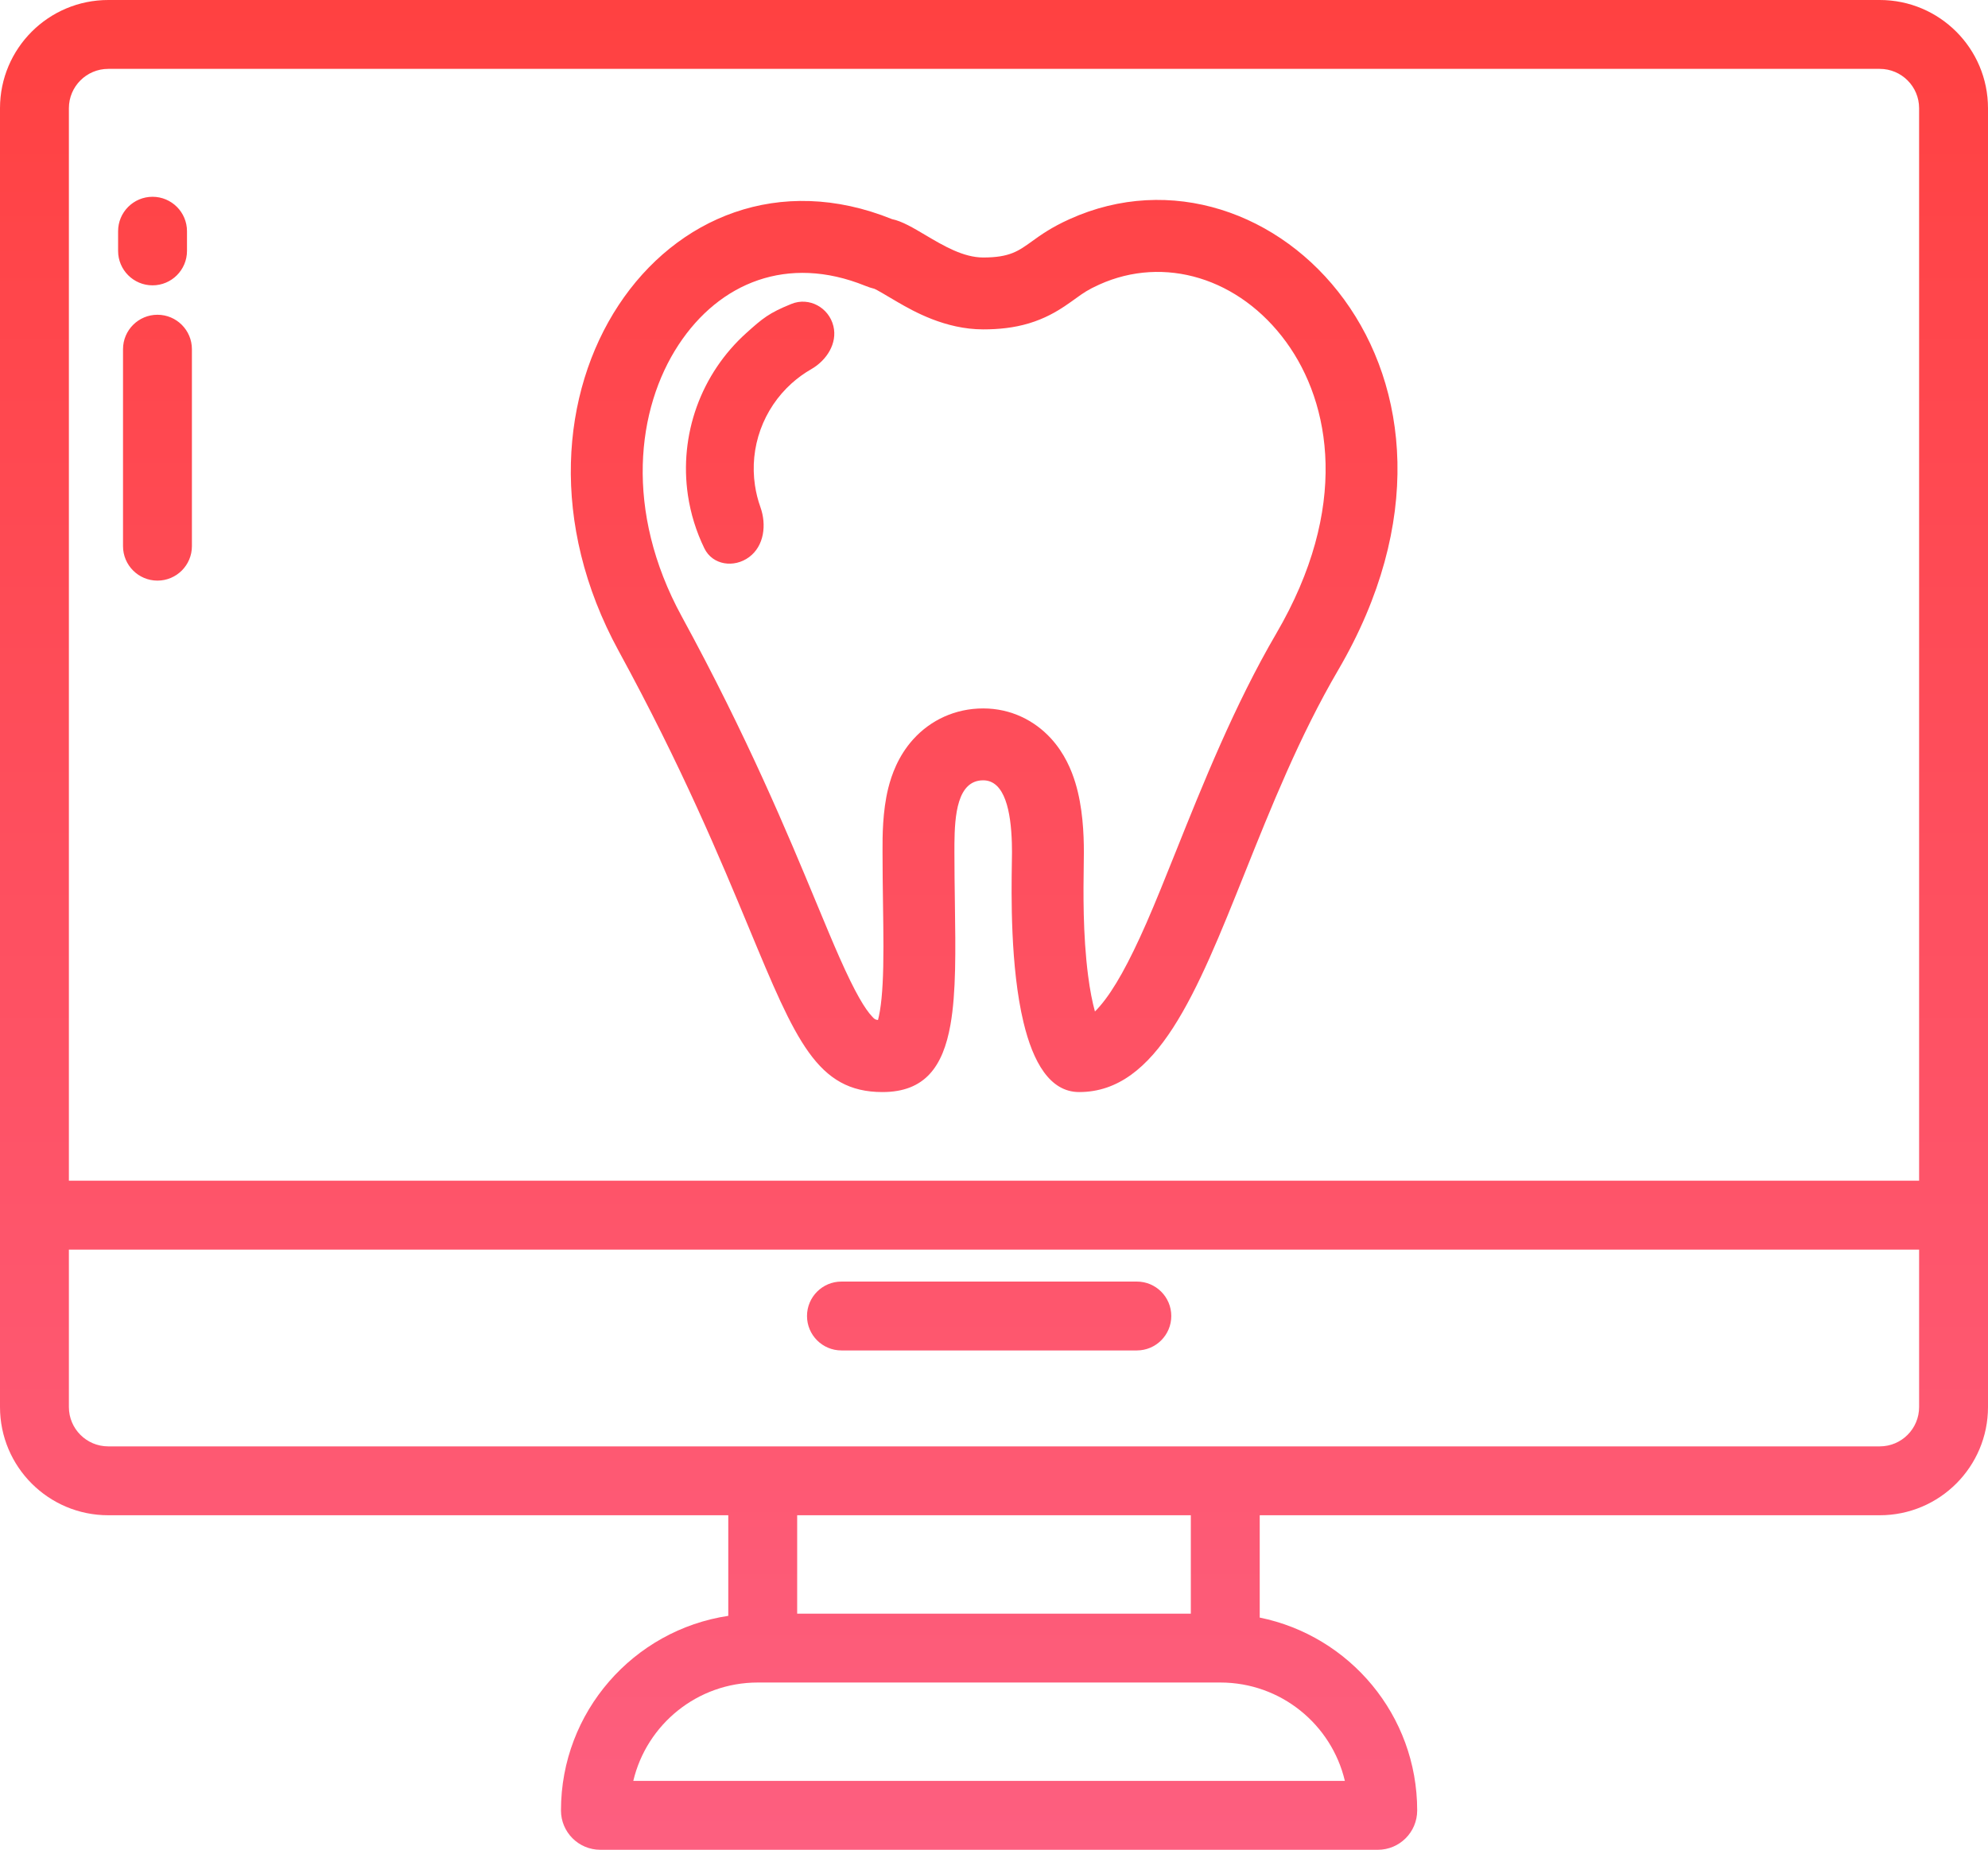 <svg width="101" height="94" viewBox="0 0 101 94" fill="none" xmlns="http://www.w3.org/2000/svg">
<path fill-rule="evenodd" clip-rule="evenodd" d="M5.5 3.5H95.5C96.605 3.5 97.5 4.395 97.5 5.5V60H3.5V5.5C3.5 4.395 4.395 3.5 5.5 3.5ZM101 5.5V60V63.5V71.5C101 74.537 98.538 77 95.5 77H64V82V82.2C68.564 83.127 72 87.162 72 92C72 93.105 71.105 94 70 94H30.5C29.395 94 28.5 93.105 28.5 92C28.5 86.987 32.189 82.835 37 82.112V82V77H5.5C2.462 77 0 74.537 0 71.5V63.5V60V5.5C0 2.462 2.462 0 5.5 0H95.5C98.538 0 101 2.462 101 5.5ZM37 73.5H40.5H60.5H64H95.5C96.605 73.5 97.5 72.605 97.5 71.5V63.5H3.5V71.5C3.5 72.605 4.395 73.5 5.5 73.5H37ZM40.5 77V82H60.5V77H40.5ZM44.43 14.678C44.267 14.637 44.107 14.585 43.952 14.521C40.013 12.929 36.554 14.361 34.478 17.516C32.345 20.755 31.701 25.946 34.634 31.323C37.98 37.458 40.025 42.383 41.48 45.889C41.917 46.941 42.3 47.865 42.65 48.656C43.46 50.486 43.956 51.288 44.314 51.663L44.342 51.693C44.418 51.774 44.458 51.816 44.606 51.834C44.637 51.716 44.671 51.563 44.704 51.367C44.834 50.587 44.883 49.532 44.883 48.099C44.883 47.423 44.872 46.708 44.861 45.931L44.86 45.849C44.849 45.049 44.837 44.193 44.837 43.309L44.837 43.198C44.835 42.54 44.833 41.229 45.129 40.046C45.29 39.401 45.621 38.43 46.391 37.575C47.279 36.589 48.534 36 49.951 36C51.372 36 52.557 36.622 53.372 37.501C54.09 38.275 54.444 39.156 54.633 39.777C55.01 41.015 55.066 42.376 55.066 43.309C55.066 43.486 55.063 43.711 55.059 43.974V43.974V43.974V43.974V43.974V43.975V43.975V43.975V43.975C55.04 45.265 55.009 47.474 55.28 49.574C55.376 50.321 55.498 50.931 55.628 51.401C55.709 51.321 55.797 51.227 55.892 51.115C56.602 50.288 57.355 48.928 58.246 46.899C58.705 45.852 59.196 44.627 59.73 43.293L59.73 43.292L59.731 43.291C61.089 39.898 62.728 35.808 64.835 32.203C68.577 25.803 67.618 20.501 65.341 17.377C62.969 14.123 59.148 12.968 55.844 14.463C55.264 14.726 55.043 14.885 54.681 15.146C54.528 15.256 54.35 15.385 54.109 15.547C53.669 15.843 53.075 16.191 52.276 16.431C51.509 16.661 50.734 16.738 49.951 16.738C48.015 16.738 46.391 15.806 45.628 15.365C45.386 15.226 45.216 15.124 45.074 15.04L45.074 15.04L45.073 15.039L45.073 15.039L45.073 15.039C44.891 14.931 44.755 14.85 44.577 14.753C44.51 14.717 44.462 14.693 44.43 14.678ZM45.32 11.136C33.865 6.505 24.359 20.113 31.427 33.072C34.669 39.014 36.608 43.683 38.063 47.186C40.427 52.88 41.513 55.495 44.833 55.495C46.991 55.495 47.91 54.202 48.288 52.074C48.578 50.437 48.548 48.306 48.513 45.89L48.513 45.889C48.501 45.06 48.489 44.197 48.489 43.309V43.308C48.489 43.166 48.489 43.018 48.49 42.866C48.503 41.442 48.631 39.653 49.951 39.653C51.057 39.653 51.36 41.257 51.407 42.829C51.412 42.989 51.414 43.15 51.414 43.309C51.414 43.439 51.411 43.621 51.407 43.846L51.407 43.846C51.383 45.43 51.324 49.14 51.999 51.951C52.478 53.951 53.329 55.495 54.826 55.495C58.786 55.495 60.79 50.487 63.246 44.348L63.246 44.348C64.57 41.04 66.025 37.404 67.988 34.047C76.762 19.038 64.575 6.505 54.339 11.136C53.407 11.557 52.868 11.946 52.428 12.264C51.738 12.762 51.29 13.085 49.951 13.085C48.941 13.085 47.93 12.487 47.02 11.948C46.395 11.577 45.817 11.235 45.32 11.136ZM52.218 41.807L52.215 41.818L52.213 41.824L52.217 41.814C52.219 41.804 52.219 41.802 52.218 41.807ZM47.646 41.904L47.647 41.909C47.639 41.888 47.64 41.884 47.646 41.904ZM42.34 16.569C42.11 15.629 41.111 15.08 40.213 15.442C39.067 15.904 38.745 16.178 37.917 16.922C36.781 17.944 35.915 19.232 35.397 20.67C34.88 22.108 34.726 23.652 34.949 25.164C35.089 26.106 35.372 27.017 35.786 27.867C36.203 28.721 37.298 28.875 38.061 28.308C38.824 27.741 38.953 26.664 38.632 25.769C38.504 25.411 38.411 25.039 38.355 24.66C38.214 23.71 38.311 22.74 38.636 21.836C38.962 20.933 39.505 20.124 40.219 19.481C40.527 19.205 40.861 18.963 41.217 18.759C41.999 18.311 42.555 17.445 42.34 16.569ZM38.5 85.5C35.426 85.5 32.851 87.633 32.174 90.5H68.326C67.649 87.633 65.074 85.5 62 85.5H38.5ZM42.75 65.125C41.783 65.125 41 65.909 41 66.875C41 67.841 41.783 68.625 42.75 68.625H57.757C58.724 68.625 59.507 67.841 59.507 66.875C59.507 65.909 58.724 65.125 57.757 65.125H42.75ZM8 29.505C7.034 29.505 6.25 28.721 6.25 27.755V17.745C6.25 16.779 7.034 15.995 8 15.995C8.967 15.995 9.75 16.779 9.75 17.745V27.755C9.75 28.721 8.967 29.505 8 29.505ZM6 12.75C6 13.716 6.783 14.5 7.75 14.5C8.716 14.5 9.5 13.716 9.5 12.75V11.75C9.5 10.784 8.716 10 7.75 10C6.783 10 6 10.784 6 11.75V12.75Z" fill="url(#paint0_linear_107_5)"/>
<defs>
<linearGradient id="paint0_linear_107_5" x1="50.5" y1="0" x2="50.5" y2="207" gradientUnits="userSpaceOnUse">
<stop stop-color="#FF4141"/>
<stop offset="1" stop-color="#FB83CB"/>
</linearGradient>
</defs>
</svg>
